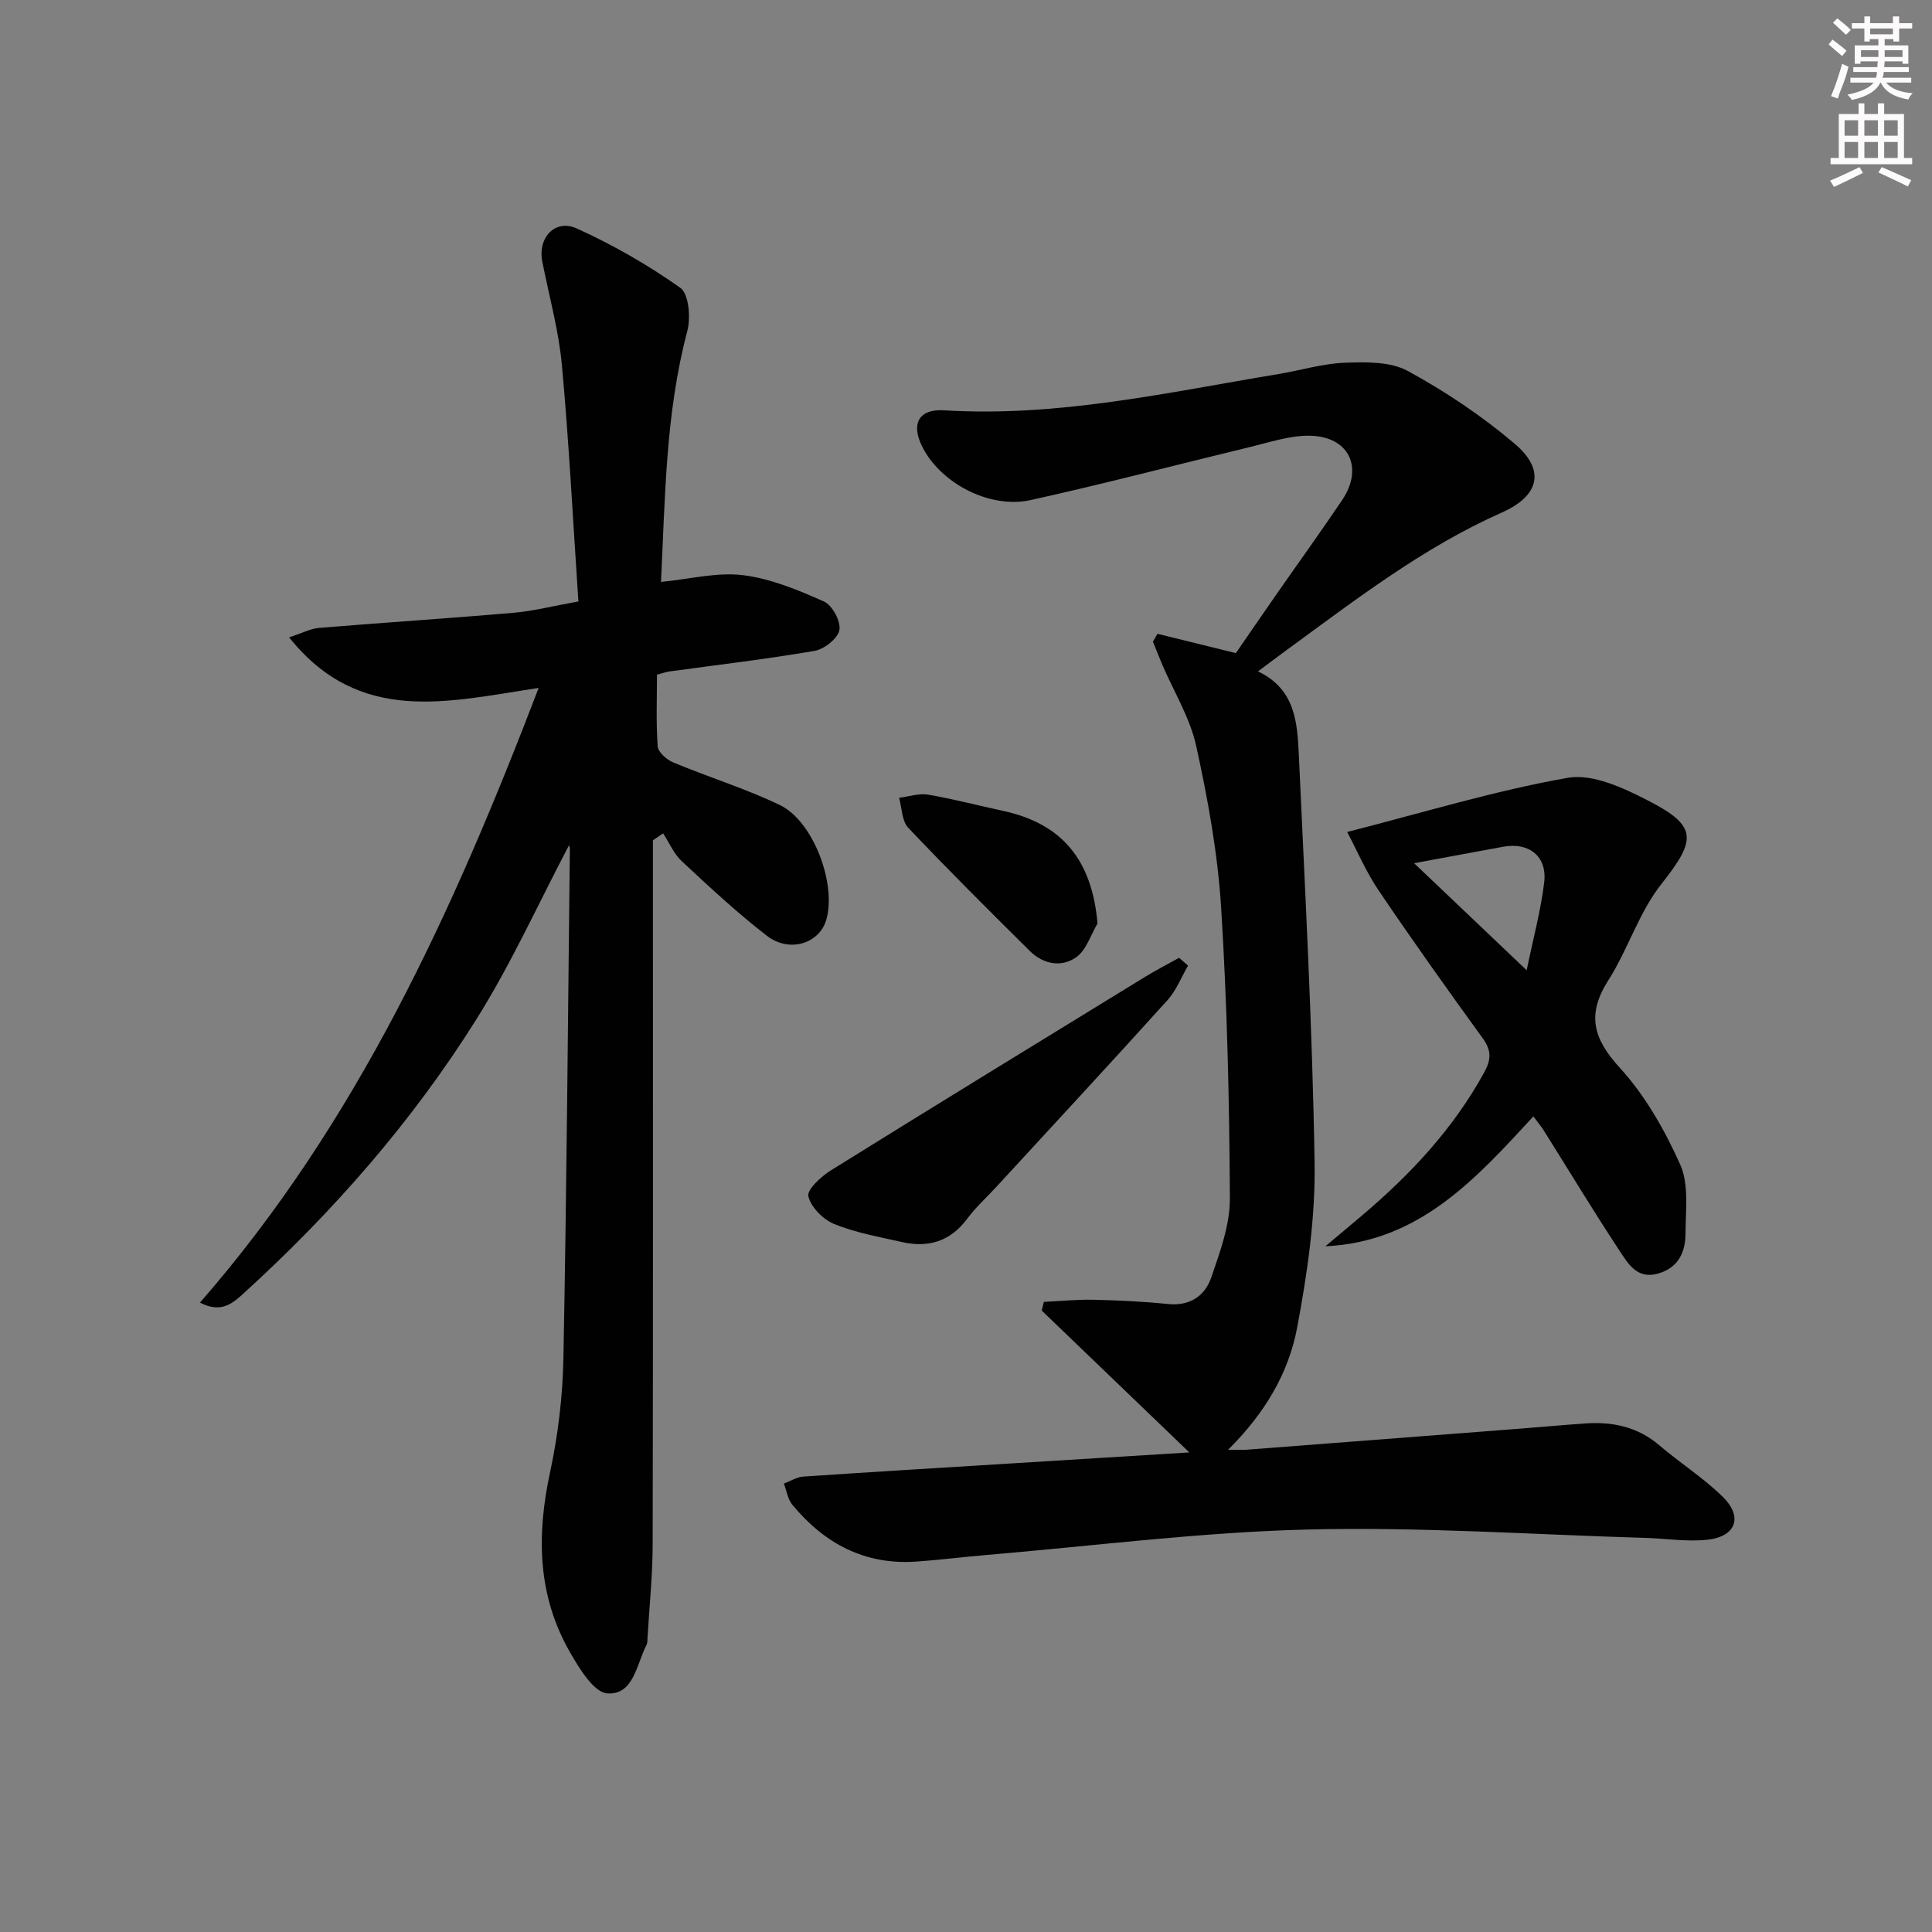 <svg enable-background="new 0 0 400 400" viewBox="0 0 400 400" xmlns="http://www.w3.org/2000/svg"><rect x="0" y="0" width="400" height="400" fill="#808080" stroke="none"/><g fill="#010102"><path d="m246.24 300.71c-10.85-10.43-20.7-19.9-30.56-29.37.15-.6.3-1.2.44-1.8 3.42-.16 6.84-.51 10.25-.44 5.15.12 10.31.36 15.43.88 4.58.47 7.68-1.69 8.99-5.53 1.81-5.28 3.87-10.87 3.84-16.32-.1-20.08-.55-40.19-1.81-60.23-.7-11.21-2.74-22.41-5.15-33.41-1.28-5.86-4.63-11.26-7.03-16.87-.67-1.58-1.29-3.18-1.94-4.77.31-.54.63-1.08.94-1.63 5.14 1.27 10.28 2.53 16.23 4 2.48-3.59 5.36-7.8 8.27-11.98 4.57-6.56 9.24-13.04 13.71-19.66 4.59-6.81 1.4-13.33-6.86-13.37-4.04-.02-8.13 1.36-12.14 2.33-15.15 3.65-30.23 7.63-45.44 10.99-8.64 1.91-18.91-3.64-22.57-11.25-2.24-4.66-.53-7.65 4.63-7.33 23.52 1.46 46.3-3.71 69.24-7.51 4.58-.76 9.12-2.17 13.72-2.34 4.36-.16 9.42-.26 13.03 1.7 7.81 4.25 15.34 9.31 22.12 15.05 6.54 5.54 5.05 10.85-2.65 14.27-16.27 7.21-30.25 18.04-44.5 28.43-1.74 1.27-3.46 2.58-5.98 4.46 7.8 3.67 8.16 10.72 8.47 17.51 1.28 28.09 2.81 56.17 3.25 84.28.18 11.35-1.51 22.87-3.61 34.07-1.76 9.38-6.65 17.71-14.3 25.29 1.84 0 2.84.07 3.83-.01 18.56-1.42 37.13-2.85 55.69-4.29 4.81-.37 9.61-.81 14.41-1.15 5.66-.4 10.85.68 15.35 4.52 4.3 3.67 9.14 6.74 13.15 10.68 4.24 4.17 2.73 8.24-3.23 8.88-4.25.45-8.61-.27-12.93-.39-23.28-.68-46.59-2.31-69.84-1.73-22.21.56-44.36 3.41-66.54 5.28-4.81.41-9.6 1.02-14.41 1.36-10.68.75-19.06-3.73-25.7-11.77-.95-1.15-1.18-2.9-1.75-4.38 1.34-.5 2.66-1.36 4.02-1.45 14.76-1 29.53-1.88 44.29-2.8 11.38-.69 22.75-1.4 35.64-2.2z"/><path d="m111.52 142.43c-18.75 2.81-37.01 7.83-51.66-10.47 2.71-.88 4.42-1.81 6.2-1.96 13.42-1.11 26.86-1.97 40.27-3.13 4.08-.35 8.1-1.39 13.42-2.35-1.11-16.47-1.93-32.71-3.41-48.89-.66-7.23-2.66-14.34-4.07-21.5-.96-4.9 2.65-8.87 7.15-6.83 7.48 3.4 14.74 7.54 21.43 12.29 1.77 1.26 2.18 6.18 1.45 8.95-4.52 17.06-4.58 34.48-5.45 51.94 5.98-.58 11.6-2.06 16.96-1.4 5.76.71 11.42 3.07 16.79 5.46 1.71.76 3.51 4.1 3.19 5.89-.31 1.74-3.12 3.97-5.12 4.32-9.98 1.72-20.05 2.89-30.09 4.27-.63.09-1.24.31-2.56.66 0 4.94-.21 9.92.15 14.85.09 1.21 1.88 2.77 3.24 3.33 7.31 3.05 14.94 5.4 22.06 8.82 6.97 3.35 11.79 16.45 9.58 23.83-1.46 4.86-7.63 6.82-12.28 3.23-6.17-4.77-11.91-10.12-17.63-15.45-1.64-1.53-2.58-3.81-3.85-5.75-.7.48-1.4.95-2.11 1.43v5.21c0 46.83.04 93.66-.05 140.5-.01 6.48-.69 12.95-1.07 19.42-.03.5.01 1.06-.21 1.47-2.06 4.01-2.67 10.4-8.11 10.03-2.79-.19-5.8-5.15-7.73-8.52-6.74-11.71-6.94-24.2-4.14-37.19 1.67-7.75 2.63-15.79 2.78-23.72.67-35.14.94-70.28 1.33-105.42 0-.41-.2-.82-.18-.73-6.27 11.91-11.94 24.5-19.21 36.08-13.25 21.11-29.59 39.78-48.03 56.56-2.26 2.06-4.66 4.37-9.16 2.03 32.52-37.25 52.43-81.03 70.12-127.26z"/><path d="m317.47 231.14c-12.09 13.12-23.74 26-43.07 26.89 2.59-2.17 5.19-4.34 7.77-6.53 9.97-8.46 18.77-17.89 25.12-29.47 1.48-2.7 1.51-4.57-.33-7.1-7.32-10.09-14.56-20.26-21.54-30.59-2.63-3.89-4.49-8.29-6.5-12.09 15.74-4.01 30.54-8.55 45.66-11.21 5.15-.91 11.54 2.09 16.64 4.71 10.35 5.31 10 8.12 2.73 17.31-4.63 5.86-6.9 13.52-10.97 19.91-4.49 7.05-3.17 12.03 2.38 18.1 5.25 5.75 9.33 12.91 12.52 20.07 1.83 4.1 1.1 9.45 1.09 14.23-.01 3.88-1.49 7.15-5.76 8.33-4.28 1.18-6.14-2.08-7.87-4.7-5.4-8.18-10.47-16.59-15.69-24.9-.51-.83-1.15-1.58-2.18-2.96zm-24.69-52.42c7.9 7.51 15.25 14.51 23.3 22.16 1.37-6.65 2.93-12.38 3.63-18.21.64-5.36-3.13-8.33-8.43-7.37-5.83 1.06-11.65 2.15-18.5 3.42z"/><path d="m245.97 199.92c-1.4 2.41-2.43 5.14-4.26 7.16-11.7 12.96-23.58 25.77-35.4 38.62-2.03 2.2-4.28 4.23-6.06 6.62-3.52 4.75-8.12 6.08-13.63 4.81-4.68-1.07-9.49-1.91-13.89-3.7-2.3-.94-4.83-3.48-5.37-5.75-.33-1.37 2.65-4.11 4.67-5.37 21.58-13.43 43.26-26.7 64.93-39.99 2.33-1.43 4.77-2.69 7.16-4.02.62.55 1.24 1.09 1.85 1.62z"/><path d="m227.23 191.2c-1.43 2.39-2.33 5.53-4.42 6.99-3.05 2.15-6.81 1.46-9.58-1.28-8.49-8.42-16.97-16.85-25.19-25.53-1.33-1.4-1.3-4.1-1.89-6.2 2-.25 4.08-.98 5.98-.66 5.23.89 10.37 2.25 15.56 3.37 12.22 2.63 18.41 10.19 19.54 23.31z"/></g><path d="m378.6 9.2.8-1c.9.7 1.9 1.4 2.9 2.3l-.9 1.1c-1.1-.9-2-1.7-2.8-2.4zm.5 10.7c.9-2.1 1.6-4.3 2.3-6.7.4.2.8.4 1.3.6-.7 3.1-1.5 4.3-2.2 6.6zm.4-15.2.9-.9c1 .8 2 1.6 2.8 2.4l-1 1c-1-.9-1.9-1.8-2.7-2.5zm12.5-1.3h1.2v1.4h2.7v1.1h-2.7v2.7h-1.2v-.5h-1.8v1.3h4.9v3.8h-1.2v-.5h-3.7c0 .4-.1.9-.1 1.2h5.1v1h-5.2c0 .5-.1.9-.3 1.2h6v1h-5.2c1.1 1.3 2.9 2 5.5 2.2-.4.4-.7.8-.9 1.3-2.9-.5-4.8-1.6-5.7-3.5h-.1c-.8 1.7-2.7 2.9-5.9 3.6-.2-.4-.6-.8-.9-1.1 2.8-.6 4.6-1.4 5.4-2.5h-4.8v-1h5.3c.1-.3.2-.7.2-1.2h-4.9v-1h5c0-.4 0-.8.1-1.2h-3.6v.5h-1.2v-3.8h4.9v-1.3h-1.8v.5h-1.1v-2.7h-2.6v-1.1h2.6v-1.4h1.2v1.4h4.7v-1.4zm-6.7 8.4h3.6c0-.4 0-.9 0-1.4h-3.6zm1.9-4.7h4.7v-1.2h-4.7zm6.7 3.3h-3.7v1.4h3.7z" fill="#fcfafa"/><path d="m384.7 21.4h1.3v2.2h2.8v-2.2h1.3v2.2h4.1v9.1h1.7v1.3h-16.9v-1.3h1.7v-9.1h4.1v-2.2zm.3 13.2.7 1.2c-1.8.9-3.8 1.9-6 2.9-.2-.4-.5-.8-.8-1.3 2.4-1 4.4-2 6.1-2.8zm-3.1-6.5h2.8v-3.2h-2.8zm0 4.6h2.8v-3.3h-2.8v3.2zm4.1-4.6h2.8v-3.2h-2.8zm0 4.6h2.8v-3.3h-2.8zm3.6 1.9c2.1.9 4.1 1.8 6.1 2.7l-.7 1.3c-2.2-1.1-4.2-2-6.1-2.9zm3.3-9.7h-2.8v3.2h2.8zm-2.8 7.8h2.8v-3.3h-2.8z" fill="#fcfafa"/></svg>